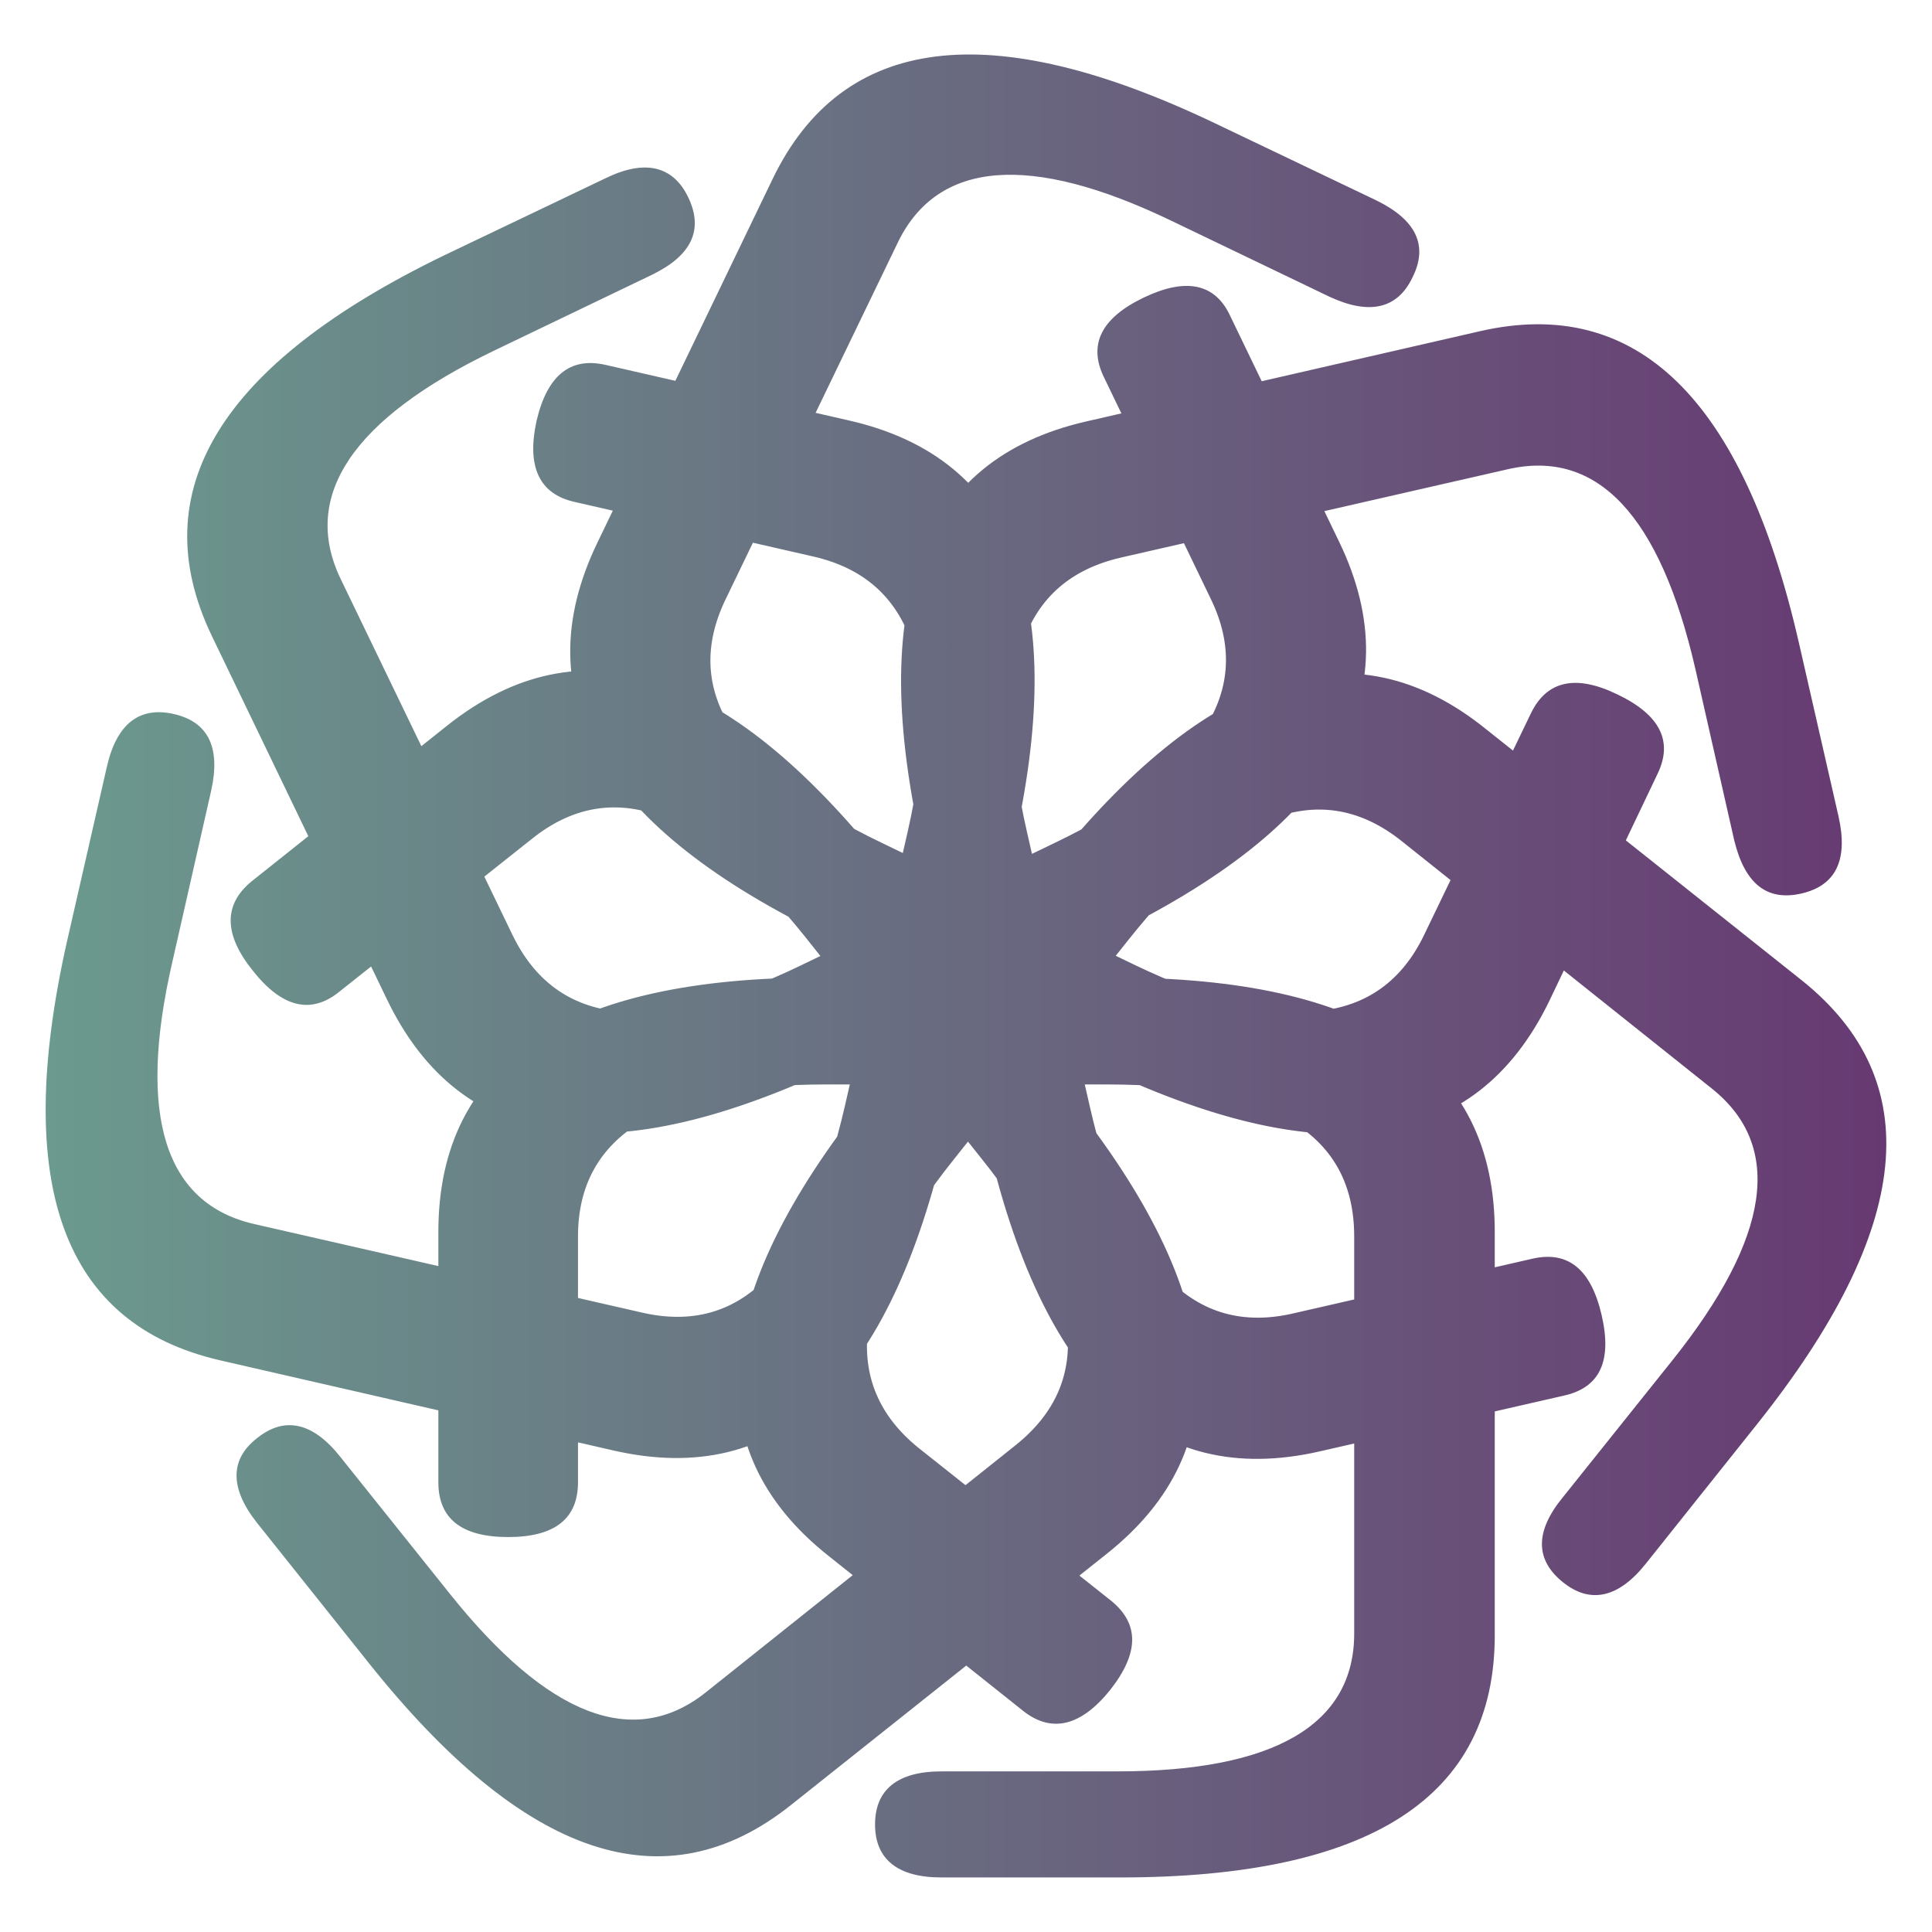 <?xml version="1.0" encoding="UTF-8"?>
<svg id="Calque_1" data-name="Calque 1" xmlns="http://www.w3.org/2000/svg" xmlns:xlink="http://www.w3.org/1999/xlink" viewBox="0 0 396 396">
  <defs>
    <style>
      .cls-1 {
        fill: url(#Dégradé_sans_nom);
      }

      .cls-2 {
        fill: none;
      }
    </style>
    <linearGradient id="Dégradé_sans_nom" data-name="Dégradé sans nom" x1="9.36" y1="650" x2="386.64" y2="650" gradientTransform="translate(0 -452)" gradientUnits="userSpaceOnUse">
      <stop offset="0" stop-color="#6b9a8e"/>
      <stop offset="1" stop-color="#673972"/>
    </linearGradient>
  </defs>
  <path class="cls-1" d="M228.28,200.36c52,0,78.1,17.39,78.1,52.18v82.63c0,33.16-25.55,49.65-76.83,49.65h-36.6c-9.06,0-13.59-3.81-13.59-10.87s4.53-10.87,13.59-10.87h36.06c32.25,0,48.56-9.6,48.56-28.27v-81.36c0-20.84-16.49-31.17-50.74-31.17h-57.62c-33.52,0-50.74,10.33-50.74,31.17v50.37c0,7.43-4.71,11.23-14.31,11.23s-14.31-3.81-14.31-11.23v-51.28c0-34.97,26.45-52.18,78.1-52.18h60.34Zm-9.24,24.46c32.43,40.59,35.15,71.94,7.79,93.68l-64.69,51.46c-25.91,20.66-54.72,10.87-86.61-29.17l-22.83-28.63c-5.62-7.07-5.62-13.05,0-17.39,5.62-4.53,11.42-3.26,17.03,3.81l22.47,28.09c20.11,25.19,37.69,31.89,52.37,20.29l63.6-50.74c16.31-13.05,14.13-32.43-7.25-59.07l-35.88-45.12c-21.02-26.27-39.68-33.16-55.99-20.11l-39.5,31.35c-5.8,4.71-11.78,3.26-17.76-4.35-5.98-7.43-5.98-13.59-.18-18.3l40.04-31.89c27.36-21.74,57.26-11.96,89.51,28.45l37.87,47.65h0Zm-25.01,7.97c-11.6,50.74-34.25,72.3-68.31,64.51l-80.63-18.48c-32.25-7.43-42.58-36.06-31.35-85.89l8.15-35.7c1.99-8.88,6.7-12.5,13.77-10.87,7.07,1.63,9.6,6.89,7.61,15.76l-7.97,35.15c-7.25,31.53-1.45,49.47,16.85,53.63l79.36,18.12c20.29,4.71,34.07-9.24,41.68-42.4l12.86-56.17c7.43-32.8,1.09-51.64-19.21-56.35l-49.1-11.23c-7.25-1.63-9.78-7.25-7.79-16.49,2.17-9.42,6.89-13.23,14.13-11.6l50.01,11.42c34.07,7.79,45.12,37.33,33.52,87.88l-13.59,58.71h0Zm-21.56-14.68c-46.93,22.47-77.91,18.3-93.14-13.23l-35.88-74.47c-14.31-29.72,1.63-55.81,47.65-78.1l32.98-15.76c8.15-3.99,13.95-2.54,17.03,3.99,3.08,6.52,.72,11.78-7.43,15.76l-32.43,15.58c-28.99,13.95-39.5,29.72-31.53,46.57l35.33,73.2c9.06,18.66,28.45,21.02,59.25,6.16l51.82-25.01c30.26-14.5,41.13-31.35,32.07-50.01l-21.92-45.48c-3.26-6.7-.54-12.14,8.15-16.31,8.7-4.17,14.68-2.9,17.76,3.81l22.29,46.21c15.22,31.53-1.09,58.53-47.65,81l-54.36,26.09h0Zm-2.36-25.91c-46.93-22.47-62.88-49.47-47.65-81l35.88-74.47c14.31-29.72,44.57-33.52,90.78-11.42l32.98,15.76c8.15,3.99,10.69,9.24,7.43,15.76-3.08,6.52-8.88,7.79-17.03,3.99l-32.43-15.58c-28.99-13.95-47.84-12.32-55.99,4.35l-35.33,73.2c-9.06,18.66,1.45,35.33,32.07,50.01l51.82,25.01c30.26,14.5,50.19,12.68,59.25-6.16l21.92-45.48c3.26-6.7,9.24-7.97,17.76-3.81,8.7,4.17,11.42,9.6,8.15,16.31l-22.11,46.39c-15.22,31.53-46.39,35.7-93.14,13.23l-54.36-26.09h0Zm19.03-17.94c-11.6-50.74-.54-80.09,33.52-87.88l80.63-18.48c32.25-7.43,54,13.95,65.41,63.78l8.15,35.7c1.99,8.88-.54,14.13-7.61,15.76-7.07,1.63-11.6-1.99-13.77-10.87l-7.97-35.15c-7.25-31.53-20.11-45.12-38.41-40.95l-79.36,18.12c-20.29,4.71-26.82,23.01-19.21,56.35l12.86,56.17c7.43,32.8,21.38,47.11,41.68,42.4l49.1-11.23c7.25-1.63,11.96,2.17,14.13,11.6,2.17,9.42-.36,14.86-7.79,16.49l-50.01,11.42c-34.07,7.79-56.9-14.13-68.31-64.51l-13.05-58.71h0Zm25.91,3.62c32.43-40.59,62.33-50.37,89.51-28.45l64.69,51.46c25.91,20.66,22.83,50.92-9.06,90.96l-22.83,28.63c-5.62,7.07-11.42,8.34-17.03,3.81-5.62-4.53-5.8-10.33,0-17.39l22.47-28.09c20.11-25.19,22.83-43.85,8.15-55.63l-63.6-50.74c-16.31-13.05-34.79-6.52-55.99,20.11l-35.88,45.12c-21.02,26.27-23.37,46.02-7.25,59.07l39.5,31.35c5.8,4.71,5.8,10.69-.18,18.3-5.98,7.43-11.96,8.88-17.76,4.35l-40.04-31.89c-27.36-21.74-24.46-53.27,7.79-93.68l37.51-47.29h0Z"/>
  <circle class="cls-2" cx="198" cy="198" r="198"/>
</svg>